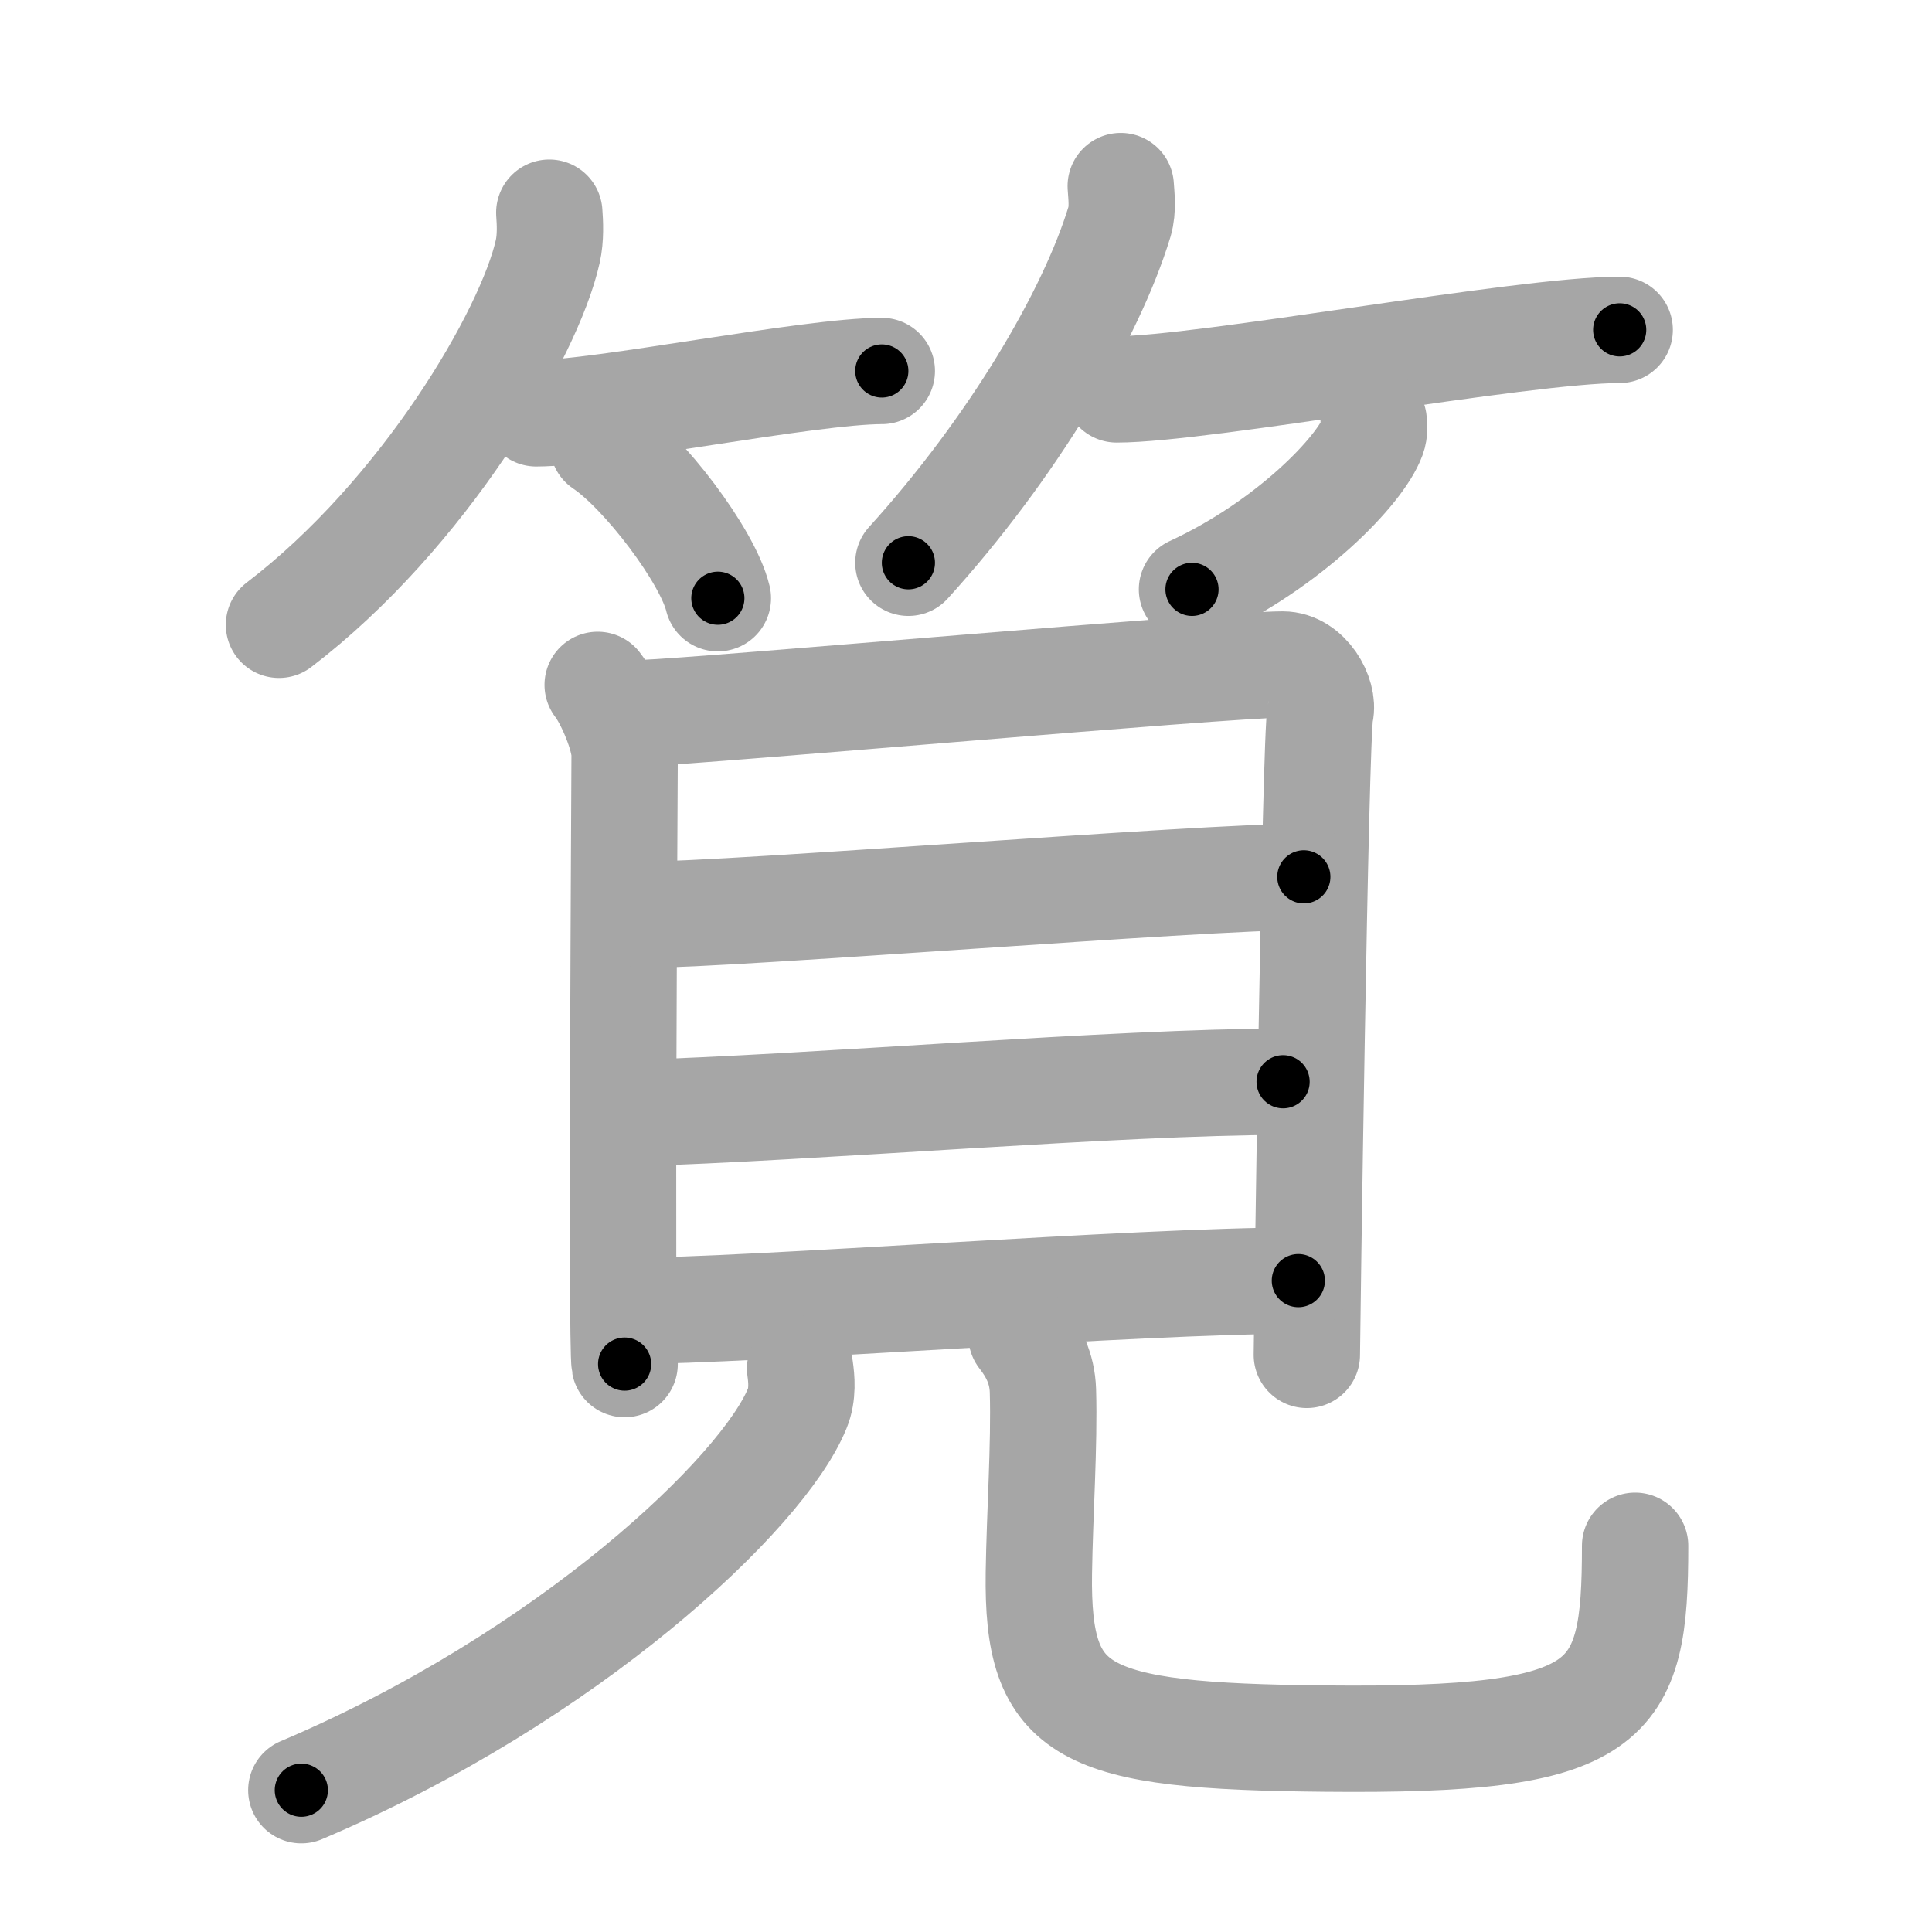 <svg xmlns="http://www.w3.org/2000/svg" viewBox="0 0 109 109" id="7b67"><g fill="none" stroke="#a6a6a6" stroke-width="6" stroke-linecap="round" stroke-linejoin="round"><g><g><g><path d="M30.99,12c0.04,0.55,0.09,1.41-0.09,2.2c-1.04,4.64-7,14.82-15.16,21.05" /><path d="M30.25,23.32c3.66,0,15.39-2.39,19.5-2.39" /><path d="M34.02,25.08c2.29,1.53,5.91,6.29,6.48,8.67" /></g><g><path d="M63.23,10.5c0.03,0.5,0.14,1.3-0.07,2.01c-1.6,5.26-6.04,12.77-11.91,19.24" /><path d="M63,21.97c4.9,0,22.87-3.36,28.38-3.36" /><path d="M77.5,23.75c0.03,0.22,0.06,0.58-0.06,0.9c-0.7,1.9-4.7,6.06-10.19,8.6" /></g></g><g><g><path d="M33.72,38.64c0.62,0.79,1.52,2.88,1.52,3.94c0,1.05-0.2,33.33,0,34.38" /><path d="M36.28,40.23c3.58-0.13,32.82-2.74,36.08-2.74c1.39,0,2.36,1.74,2.13,2.73c-0.29,1.25-0.76,35.42-0.76,36.22" /><path d="M36.22,51.61c5.29,0,31.4-2.14,37.34-2.14" /><path d="M35.5,62.81c10.53-0.31,27.54-1.78,36.89-1.78" /><path d="M35.41,73.96c7.11,0,28.64-1.71,37.84-1.71" /></g><g><path d="M45.14,77.21c0.08,0.56,0.17,1.45-0.16,2.25C43.06,84.21,32.06,94.62,17,101" /><path d="M57.63,75.37c0.65,0.83,1.17,1.81,1.21,3.09c0.09,3.08-0.18,6.94-0.23,10.29c-0.11,8,2.39,9.21,16.15,9.34C91,98.25,92.25,96.25,92.25,87.21" /></g></g></g></g><g fill="none" stroke="#000" stroke-width="3" stroke-linecap="round" stroke-linejoin="round"><path d="M30.99,12c0.04,0.55,0.09,1.41-0.09,2.2c-1.04,4.64-7,14.82-15.16,21.05" stroke-dasharray="28.528" stroke-dashoffset="28.528"><animate attributeName="stroke-dashoffset" values="28.528;28.528;0" dur="0.285s" fill="freeze" begin="0s;7b67.click" /></path><path d="M30.25,23.32c3.66,0,15.39-2.39,19.5-2.39" stroke-dasharray="19.659" stroke-dashoffset="19.659"><animate attributeName="stroke-dashoffset" values="19.659" fill="freeze" begin="7b67.click" /><animate attributeName="stroke-dashoffset" values="19.659;19.659;0" keyTimes="0;0.591;1" dur="0.482s" fill="freeze" begin="0s;7b67.click" /></path><path d="M34.02,25.08c2.29,1.53,5.91,6.29,6.48,8.67" stroke-dasharray="10.968" stroke-dashoffset="10.968"><animate attributeName="stroke-dashoffset" values="10.968" fill="freeze" begin="7b67.click" /><animate attributeName="stroke-dashoffset" values="10.968;10.968;0" keyTimes="0;0.688;1" dur="0.701s" fill="freeze" begin="0s;7b67.click" /></path><path d="M63.23,10.5c0.03,0.5,0.14,1.3-0.07,2.01c-1.6,5.26-6.04,12.77-11.91,19.24" stroke-dasharray="24.808" stroke-dashoffset="24.808"><animate attributeName="stroke-dashoffset" values="24.808" fill="freeze" begin="7b67.click" /><animate attributeName="stroke-dashoffset" values="24.808;24.808;0" keyTimes="0;0.739;1" dur="0.949s" fill="freeze" begin="0s;7b67.click" /></path><path d="M63,21.97c4.9,0,22.87-3.36,28.38-3.36" stroke-dasharray="28.594" stroke-dashoffset="28.594"><animate attributeName="stroke-dashoffset" values="28.594" fill="freeze" begin="7b67.click" /><animate attributeName="stroke-dashoffset" values="28.594;28.594;0" keyTimes="0;0.768;1" dur="1.235s" fill="freeze" begin="0s;7b67.click" /></path><path d="M77.5,23.75c0.03,0.22,0.06,0.58-0.06,0.9c-0.7,1.9-4.7,6.06-10.19,8.6" stroke-dasharray="14.464" stroke-dashoffset="14.464"><animate attributeName="stroke-dashoffset" values="14.464" fill="freeze" begin="7b67.click" /><animate attributeName="stroke-dashoffset" values="14.464;14.464;0" keyTimes="0;0.81;1" dur="1.524s" fill="freeze" begin="0s;7b67.click" /></path><path d="M33.72,38.64c0.62,0.79,1.52,2.88,1.52,3.94c0,1.05-0.2,33.33,0,34.38" stroke-dasharray="38.653" stroke-dashoffset="38.653"><animate attributeName="stroke-dashoffset" values="38.653" fill="freeze" begin="7b67.click" /><animate attributeName="stroke-dashoffset" values="38.653;38.653;0" keyTimes="0;0.797;1" dur="1.911s" fill="freeze" begin="0s;7b67.click" /></path><path d="M36.28,40.23c3.58-0.13,32.82-2.74,36.08-2.74c1.39,0,2.36,1.74,2.13,2.73c-0.29,1.25-0.76,35.42-0.76,36.22" stroke-dasharray="76.284" stroke-dashoffset="76.284"><animate attributeName="stroke-dashoffset" values="76.284" fill="freeze" begin="7b67.click" /><animate attributeName="stroke-dashoffset" values="76.284;76.284;0" keyTimes="0;0.769;1" dur="2.485s" fill="freeze" begin="0s;7b67.click" /></path><path d="M36.22,51.61c5.29,0,31.4-2.14,37.34-2.14" stroke-dasharray="37.406" stroke-dashoffset="37.406"><animate attributeName="stroke-dashoffset" values="37.406" fill="freeze" begin="7b67.click" /><animate attributeName="stroke-dashoffset" values="37.406;37.406;0" keyTimes="0;0.869;1" dur="2.859s" fill="freeze" begin="0s;7b67.click" /></path><path d="M35.5,62.81c10.53-0.31,27.54-1.78,36.89-1.78" stroke-dasharray="36.937" stroke-dashoffset="36.937"><animate attributeName="stroke-dashoffset" values="36.937" fill="freeze" begin="7b67.click" /><animate attributeName="stroke-dashoffset" values="36.937;36.937;0" keyTimes="0;0.886;1" dur="3.228s" fill="freeze" begin="0s;7b67.click" /></path><path d="M35.41,73.96c7.11,0,28.64-1.71,37.84-1.71" stroke-dasharray="37.883" stroke-dashoffset="37.883"><animate attributeName="stroke-dashoffset" values="37.883" fill="freeze" begin="7b67.click" /><animate attributeName="stroke-dashoffset" values="37.883;37.883;0" keyTimes="0;0.895;1" dur="3.607s" fill="freeze" begin="0s;7b67.click" /></path><path d="M45.14,77.21c0.08,0.56,0.17,1.45-0.16,2.25C43.06,84.21,32.06,94.62,17,101" stroke-dasharray="38.152" stroke-dashoffset="38.152"><animate attributeName="stroke-dashoffset" values="38.152" fill="freeze" begin="7b67.click" /><animate attributeName="stroke-dashoffset" values="38.152;38.152;0" keyTimes="0;0.904;1" dur="3.989s" fill="freeze" begin="0s;7b67.click" /></path><path d="M57.63,75.37c0.65,0.83,1.17,1.81,1.21,3.09c0.09,3.08-0.18,6.94-0.23,10.29c-0.11,8,2.39,9.21,16.15,9.34C91,98.25,92.25,96.25,92.25,87.21" stroke-dasharray="60.599" stroke-dashoffset="60.599"><animate attributeName="stroke-dashoffset" values="60.599" fill="freeze" begin="7b67.click" /><animate attributeName="stroke-dashoffset" values="60.599;60.599;0" keyTimes="0;0.897;1" dur="4.445s" fill="freeze" begin="0s;7b67.click" /></path></g></svg>